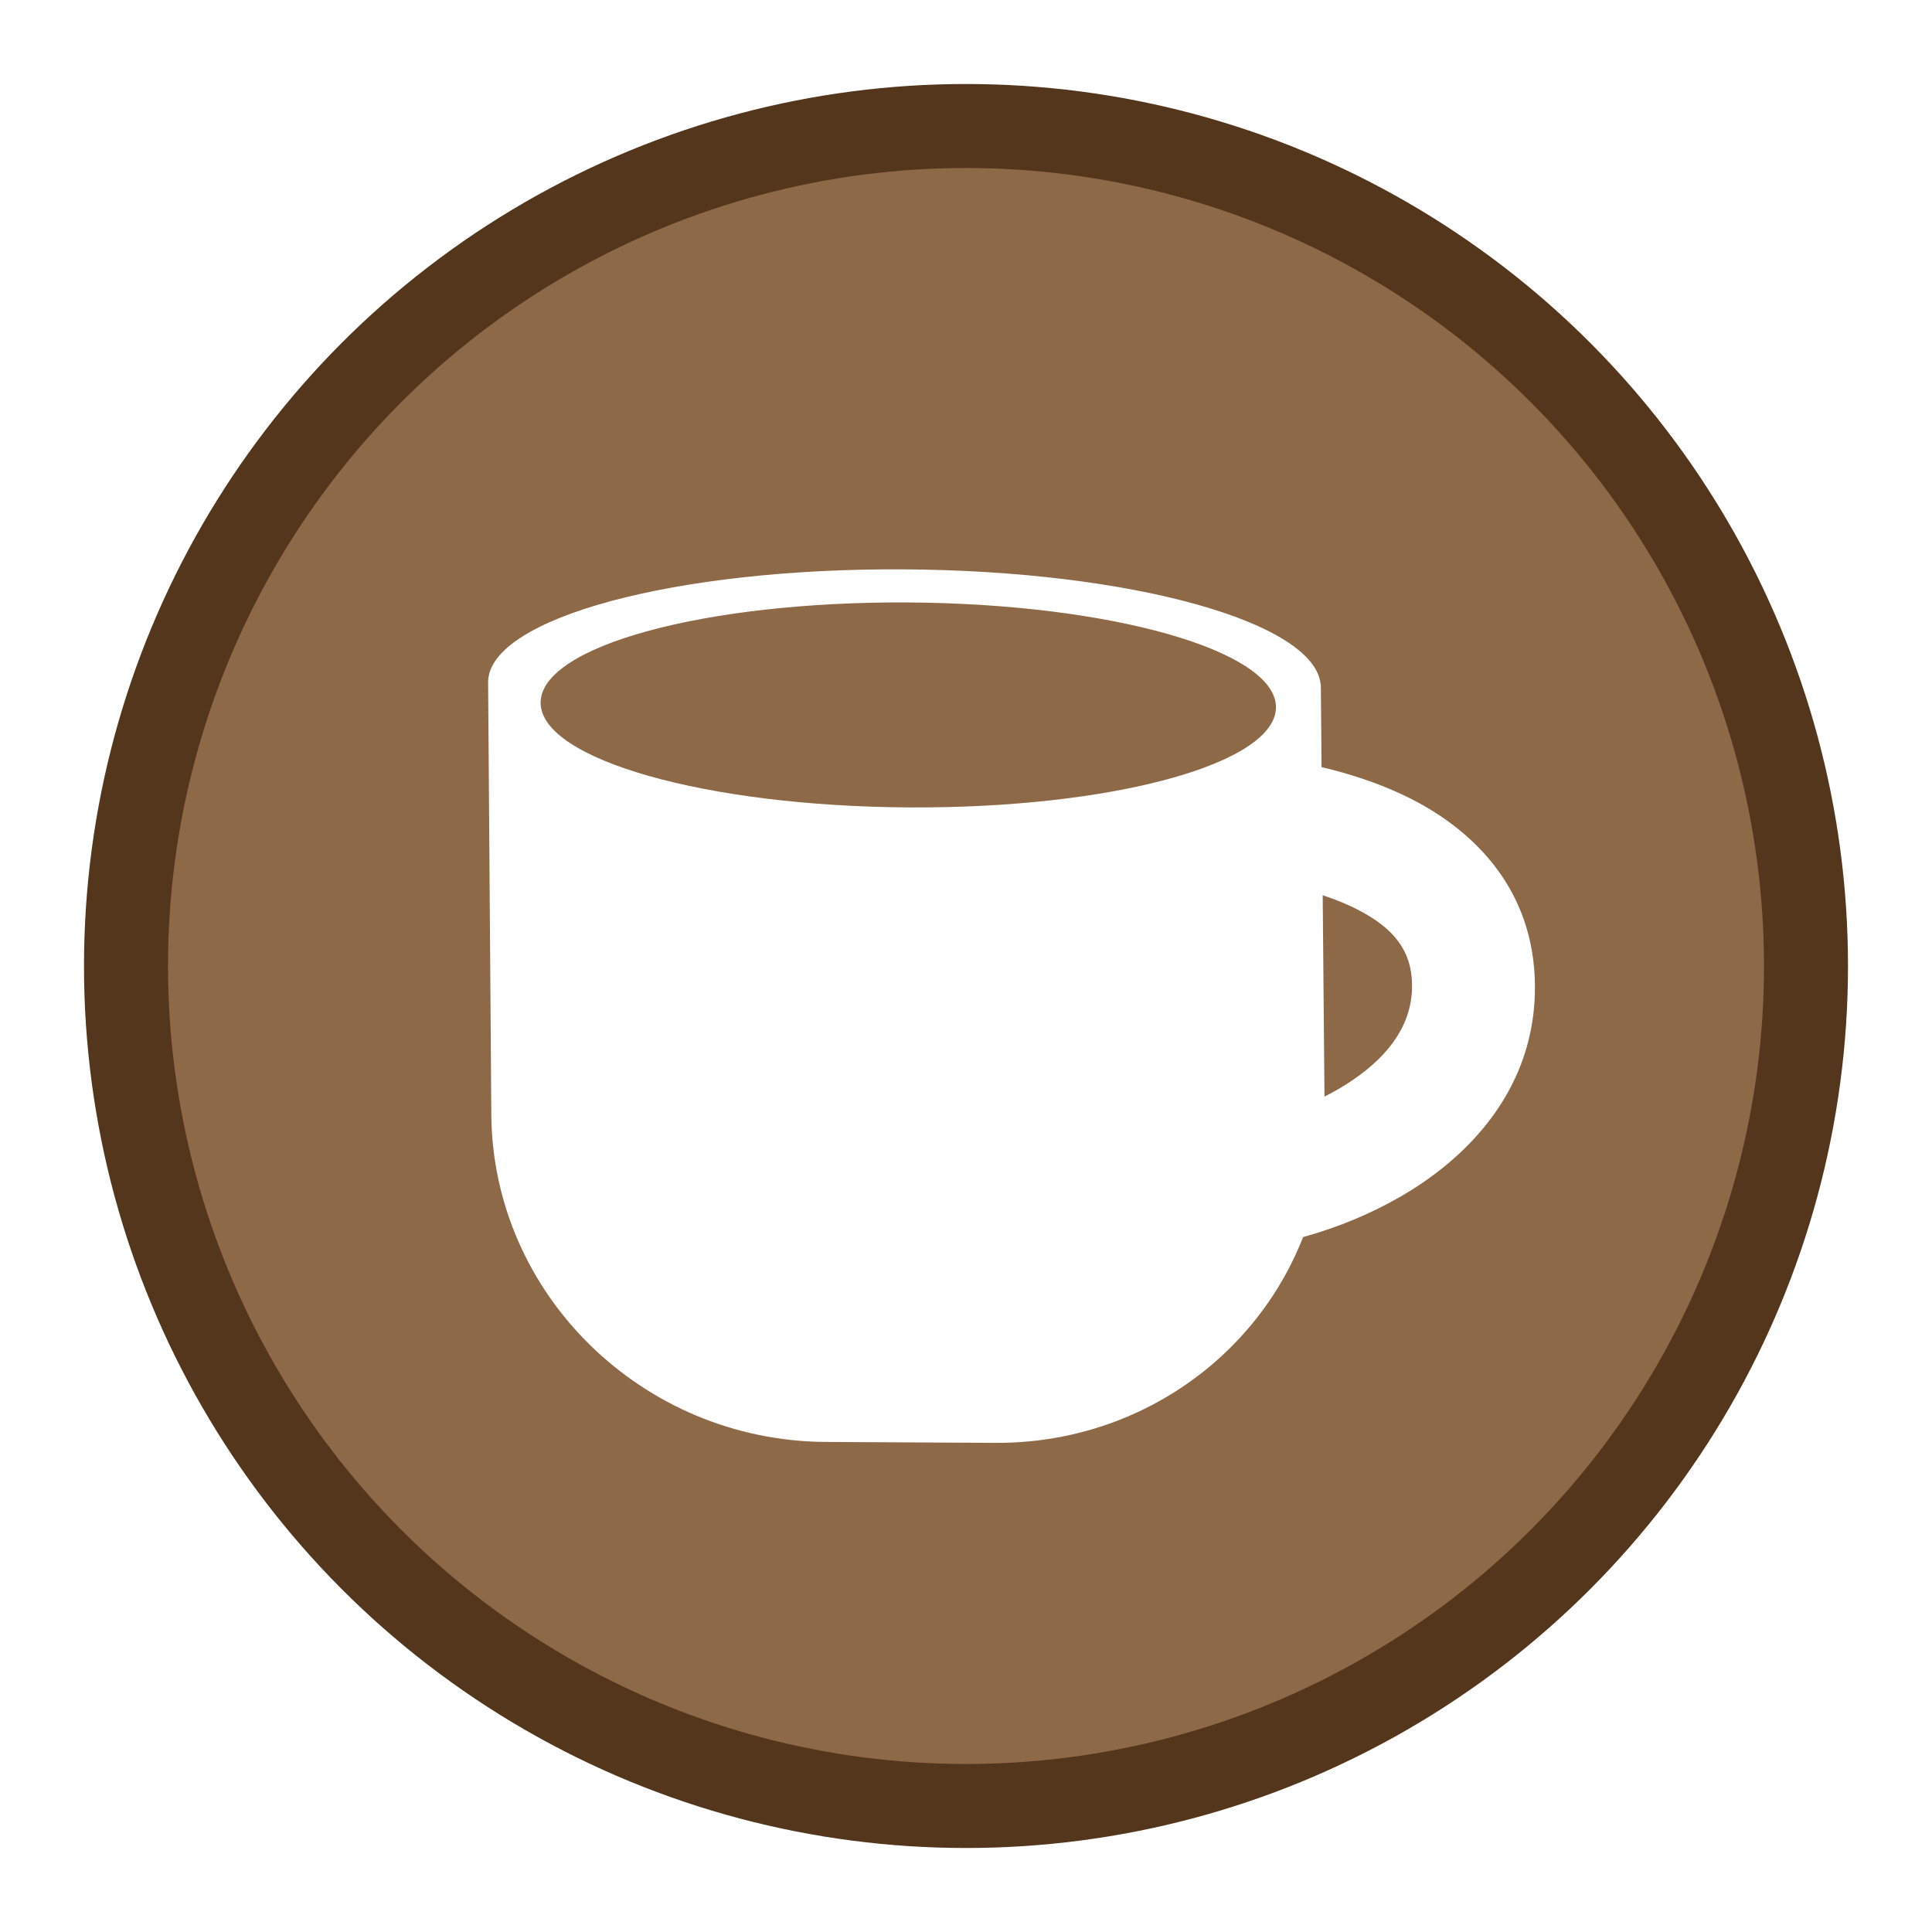 <svg width="23" height="23" viewBox="0 0 23 23" fill="none" xmlns="http://www.w3.org/2000/svg">
<g filter="url(#filter0_d_2419_27166)">
<circle cx="11.5" cy="10.5" r="10" fill="#8E6947" stroke="#53361B"/>
<path fill-rule="evenodd" clip-rule="evenodd" d="M16.169 9.832C15.712 9.595 15.114 9.486 14.635 9.445L14.74 7.977C15.291 8.024 16.114 8.156 16.824 8.523C17.559 8.904 18.265 9.598 18.273 10.736C18.281 11.837 17.63 12.608 16.936 13.08C16.248 13.549 15.423 13.8 14.803 13.862L14.638 12.397C15.046 12.356 15.637 12.177 16.105 11.857C16.569 11.541 16.814 11.165 16.81 10.728C16.808 10.327 16.601 10.055 16.169 9.832Z" fill="white"/>
<path fill-rule="evenodd" clip-rule="evenodd" d="M10.757 5.778C8.034 5.762 5.828 6.359 5.811 7.114L5.811 7.101L5.811 7.123L5.811 7.126L5.811 7.128L5.849 12.268C5.865 14.408 7.647 16.153 9.829 16.166L11.848 16.177C14.03 16.189 15.786 14.464 15.77 12.324L15.724 7.129C15.724 7.14 15.723 7.151 15.723 7.161C15.676 6.41 13.469 5.793 10.757 5.778ZM10.822 8.612C13.239 8.626 15.195 8.091 15.19 7.417C15.185 6.744 13.221 6.186 10.804 6.172C8.387 6.159 6.431 6.694 6.436 7.368C6.441 8.041 8.405 8.599 10.822 8.612Z" fill="white"/>
</g>
<defs>
<filter id="filter0_d_2419_27166" x="0" y="0" width="23" height="23" filterUnits="userSpaceOnUse" color-interpolation-filters="sRGB">
<feFlood flood-opacity="0" result="BackgroundImageFix"/>
<feColorMatrix in="SourceAlpha" type="matrix" values="0 0 0 0 0 0 0 0 0 0 0 0 0 0 0 0 0 0 127 0" result="hardAlpha"/>
<feOffset dy="1"/>
<feGaussianBlur stdDeviation="0.5"/>
<feComposite in2="hardAlpha" operator="out"/>
<feColorMatrix type="matrix" values="0 0 0 0 0 0 0 0 0 0 0 0 0 0 0 0 0 0 0.2 0"/>
<feBlend mode="normal" in2="BackgroundImageFix" result="effect1_dropShadow_2419_27166"/>
<feBlend mode="normal" in="SourceGraphic" in2="effect1_dropShadow_2419_27166" result="shape"/>
</filter>
</defs>
</svg>
